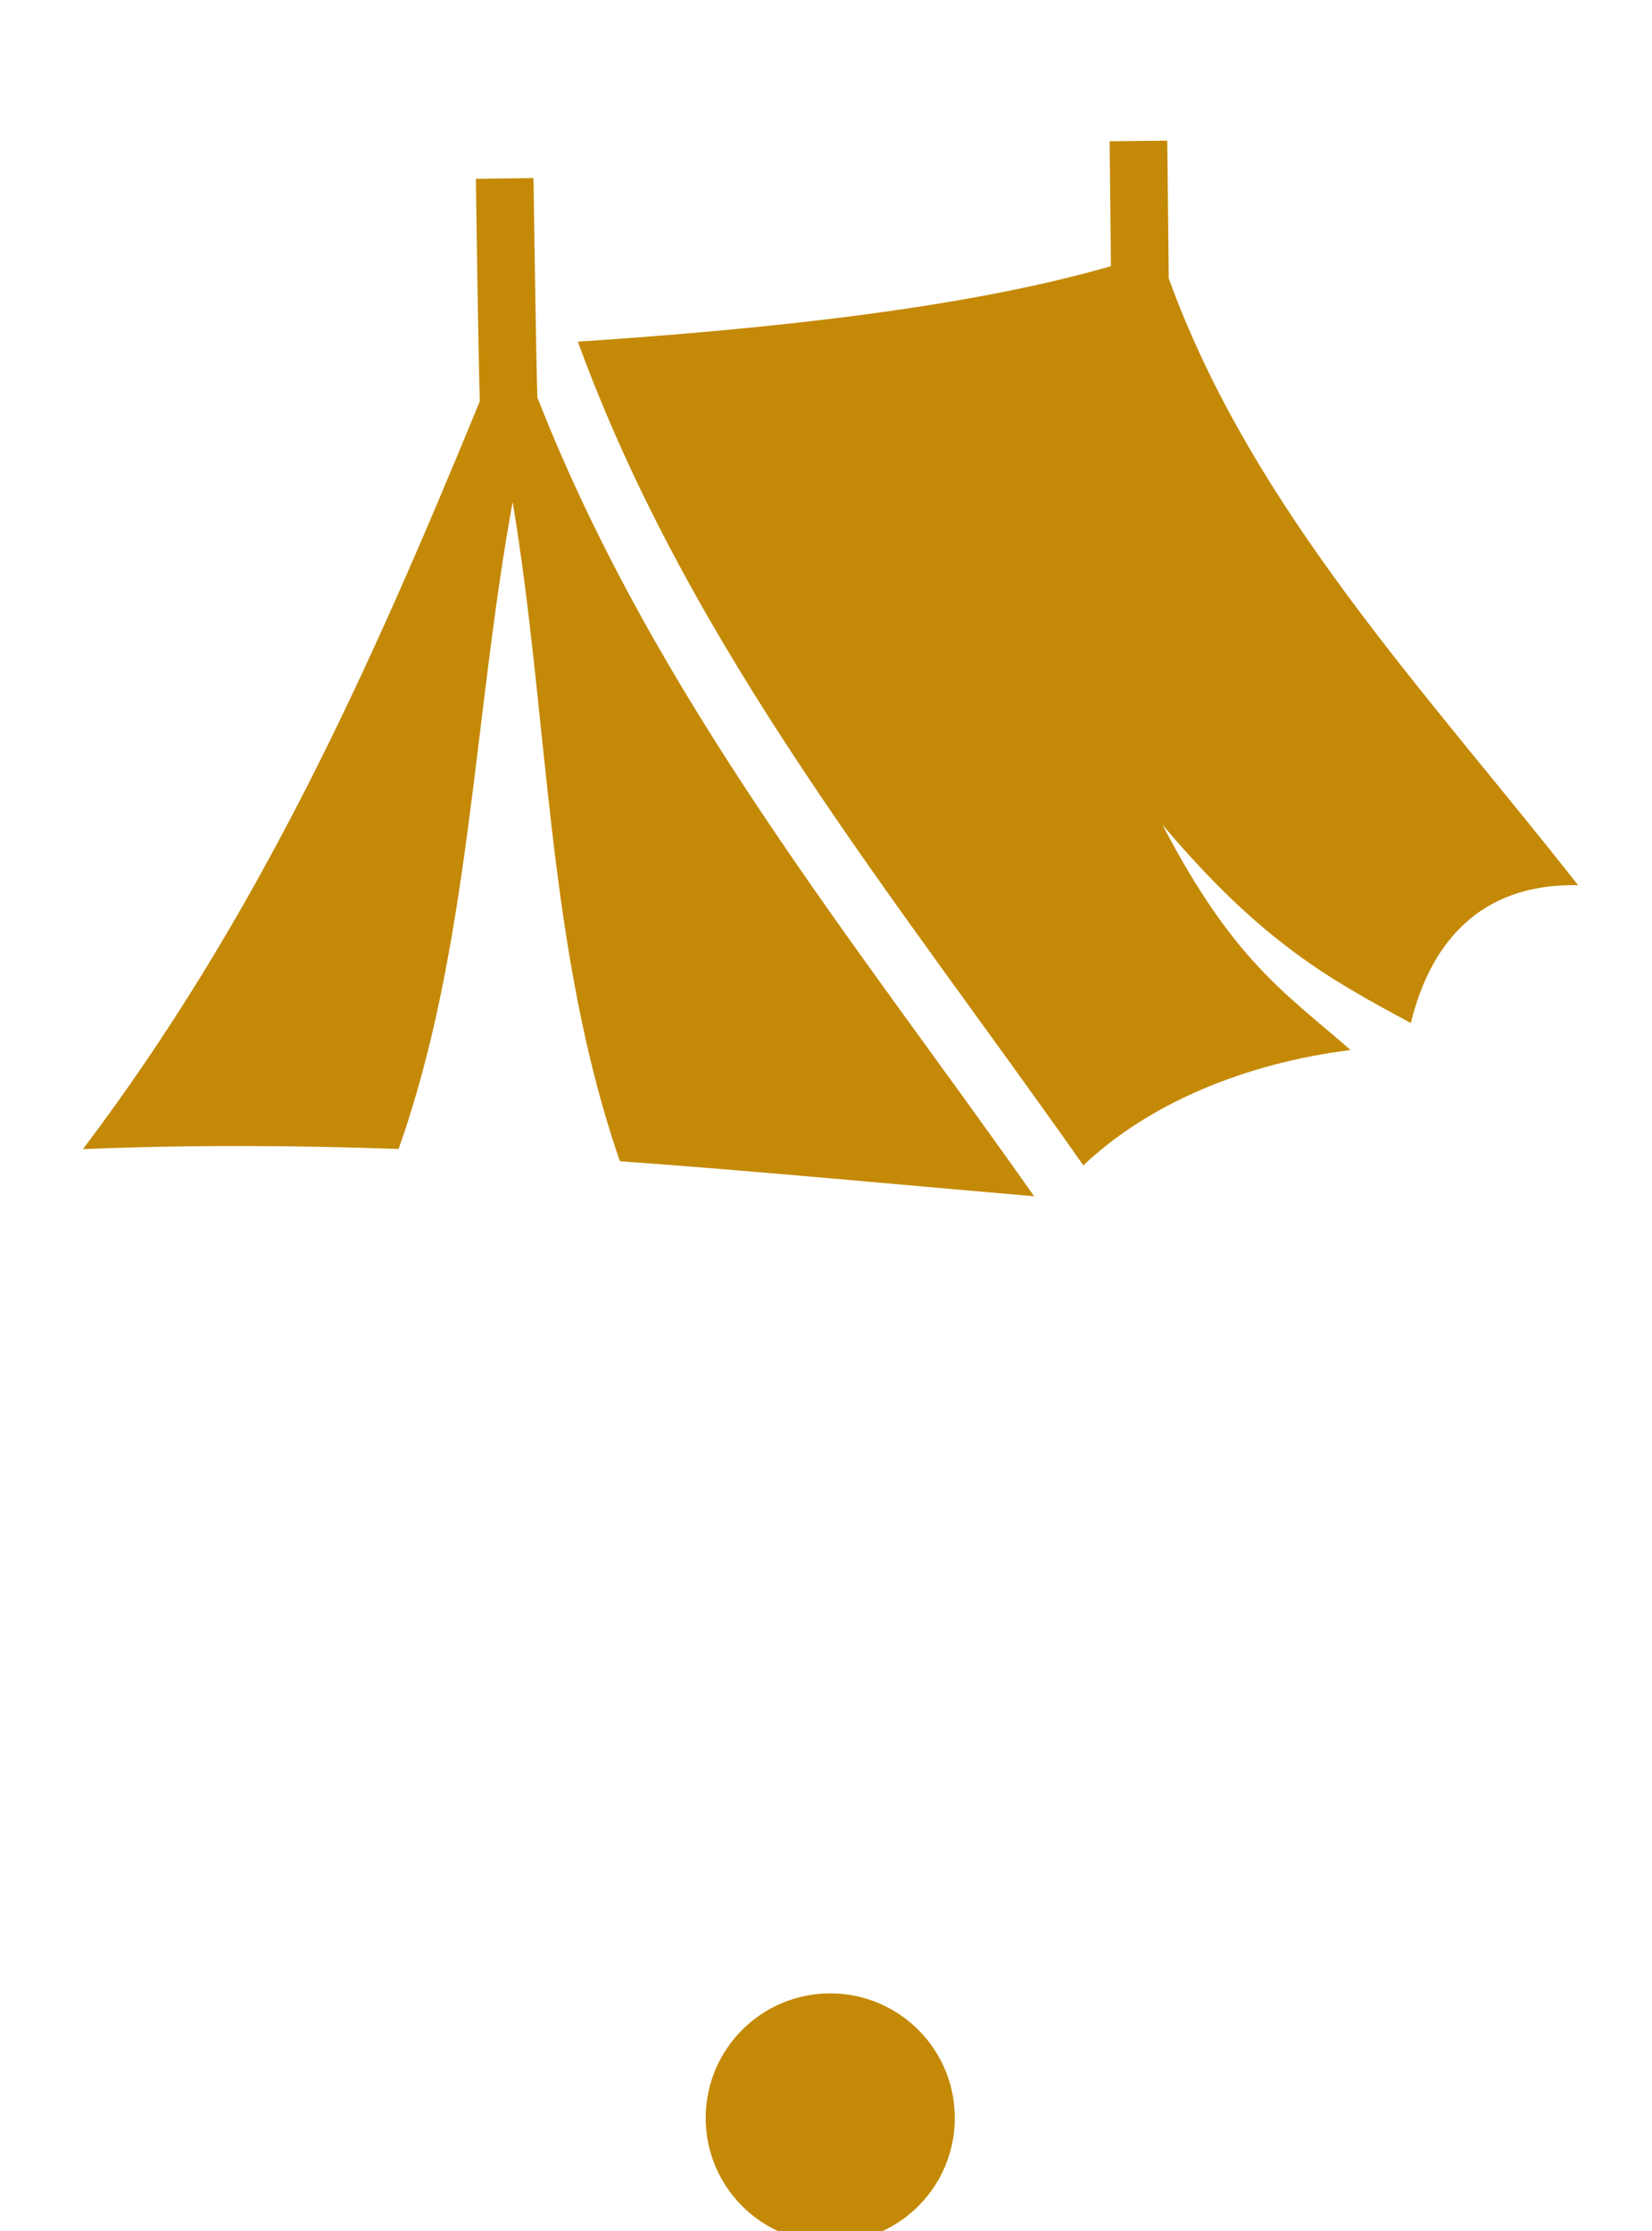 <?xml version="1.0" encoding="UTF-8"?>
<svg width="40" height="54" enable-background="new 0 0 32 32" version="1.1" viewBox="0 0 40 54" xml:space="preserve" xmlns="http://www.w3.org/2000/svg"><g transform="matrix(.077 0 0 .077 .685 1.055)" fill="#c48906"><g class="" transform="matrix(1.007 0 0 1.007 -5.532 -61.369)"><path d="m361.16 91.245-18 0.193 0.42 38.98c-45.773 13.285-108.53 19.738-166.47 23.573 35.097 96.284 99.357 173.77 157.84 257.13 20.718-19.655 51.11-31.983 83.46-36.01-20.8-18.109-36.634-27.966-58.833-70.438 31.27 37.085 52.579 48.467 77.623 62.006 3.263-13.094 8.938-24.638 18.721-32.674 8.667-7.12 20.026-10.654 33.53-10.344-46.874-59.763-101.67-117.05-127.83-189.44l-0.462-42.98zm-197.9 11.675-17.998 0.244s0.25 18.34 0.56 36.97c0.156 9.316 0.325 18.703 0.489 25.929 0.06 2.636 0.117 4.58 0.174 6.542-34.378 83.733-69.154 160.99-123.92 233.44 33.635-1.387 66.326-1.203 98.552-0.041 22.263-62.617 23.346-134.86 35.627-202.01 11.417 68.562 10.566 139.44 33.483 205.83 42.962 3.082 85.69 7.198 129.35 10.926-55.67-79.151-118.21-155.04-155.12-249.36-0.05-1.782-0.1-3.396-0.152-5.737-0.162-7.156-0.333-16.523-0.488-25.82-0.31-18.594-0.559-36.914-0.559-36.914z" fill="#c48906"/></g><circle cx="252.18" cy="652.07" r="39.167"/></g></svg>
